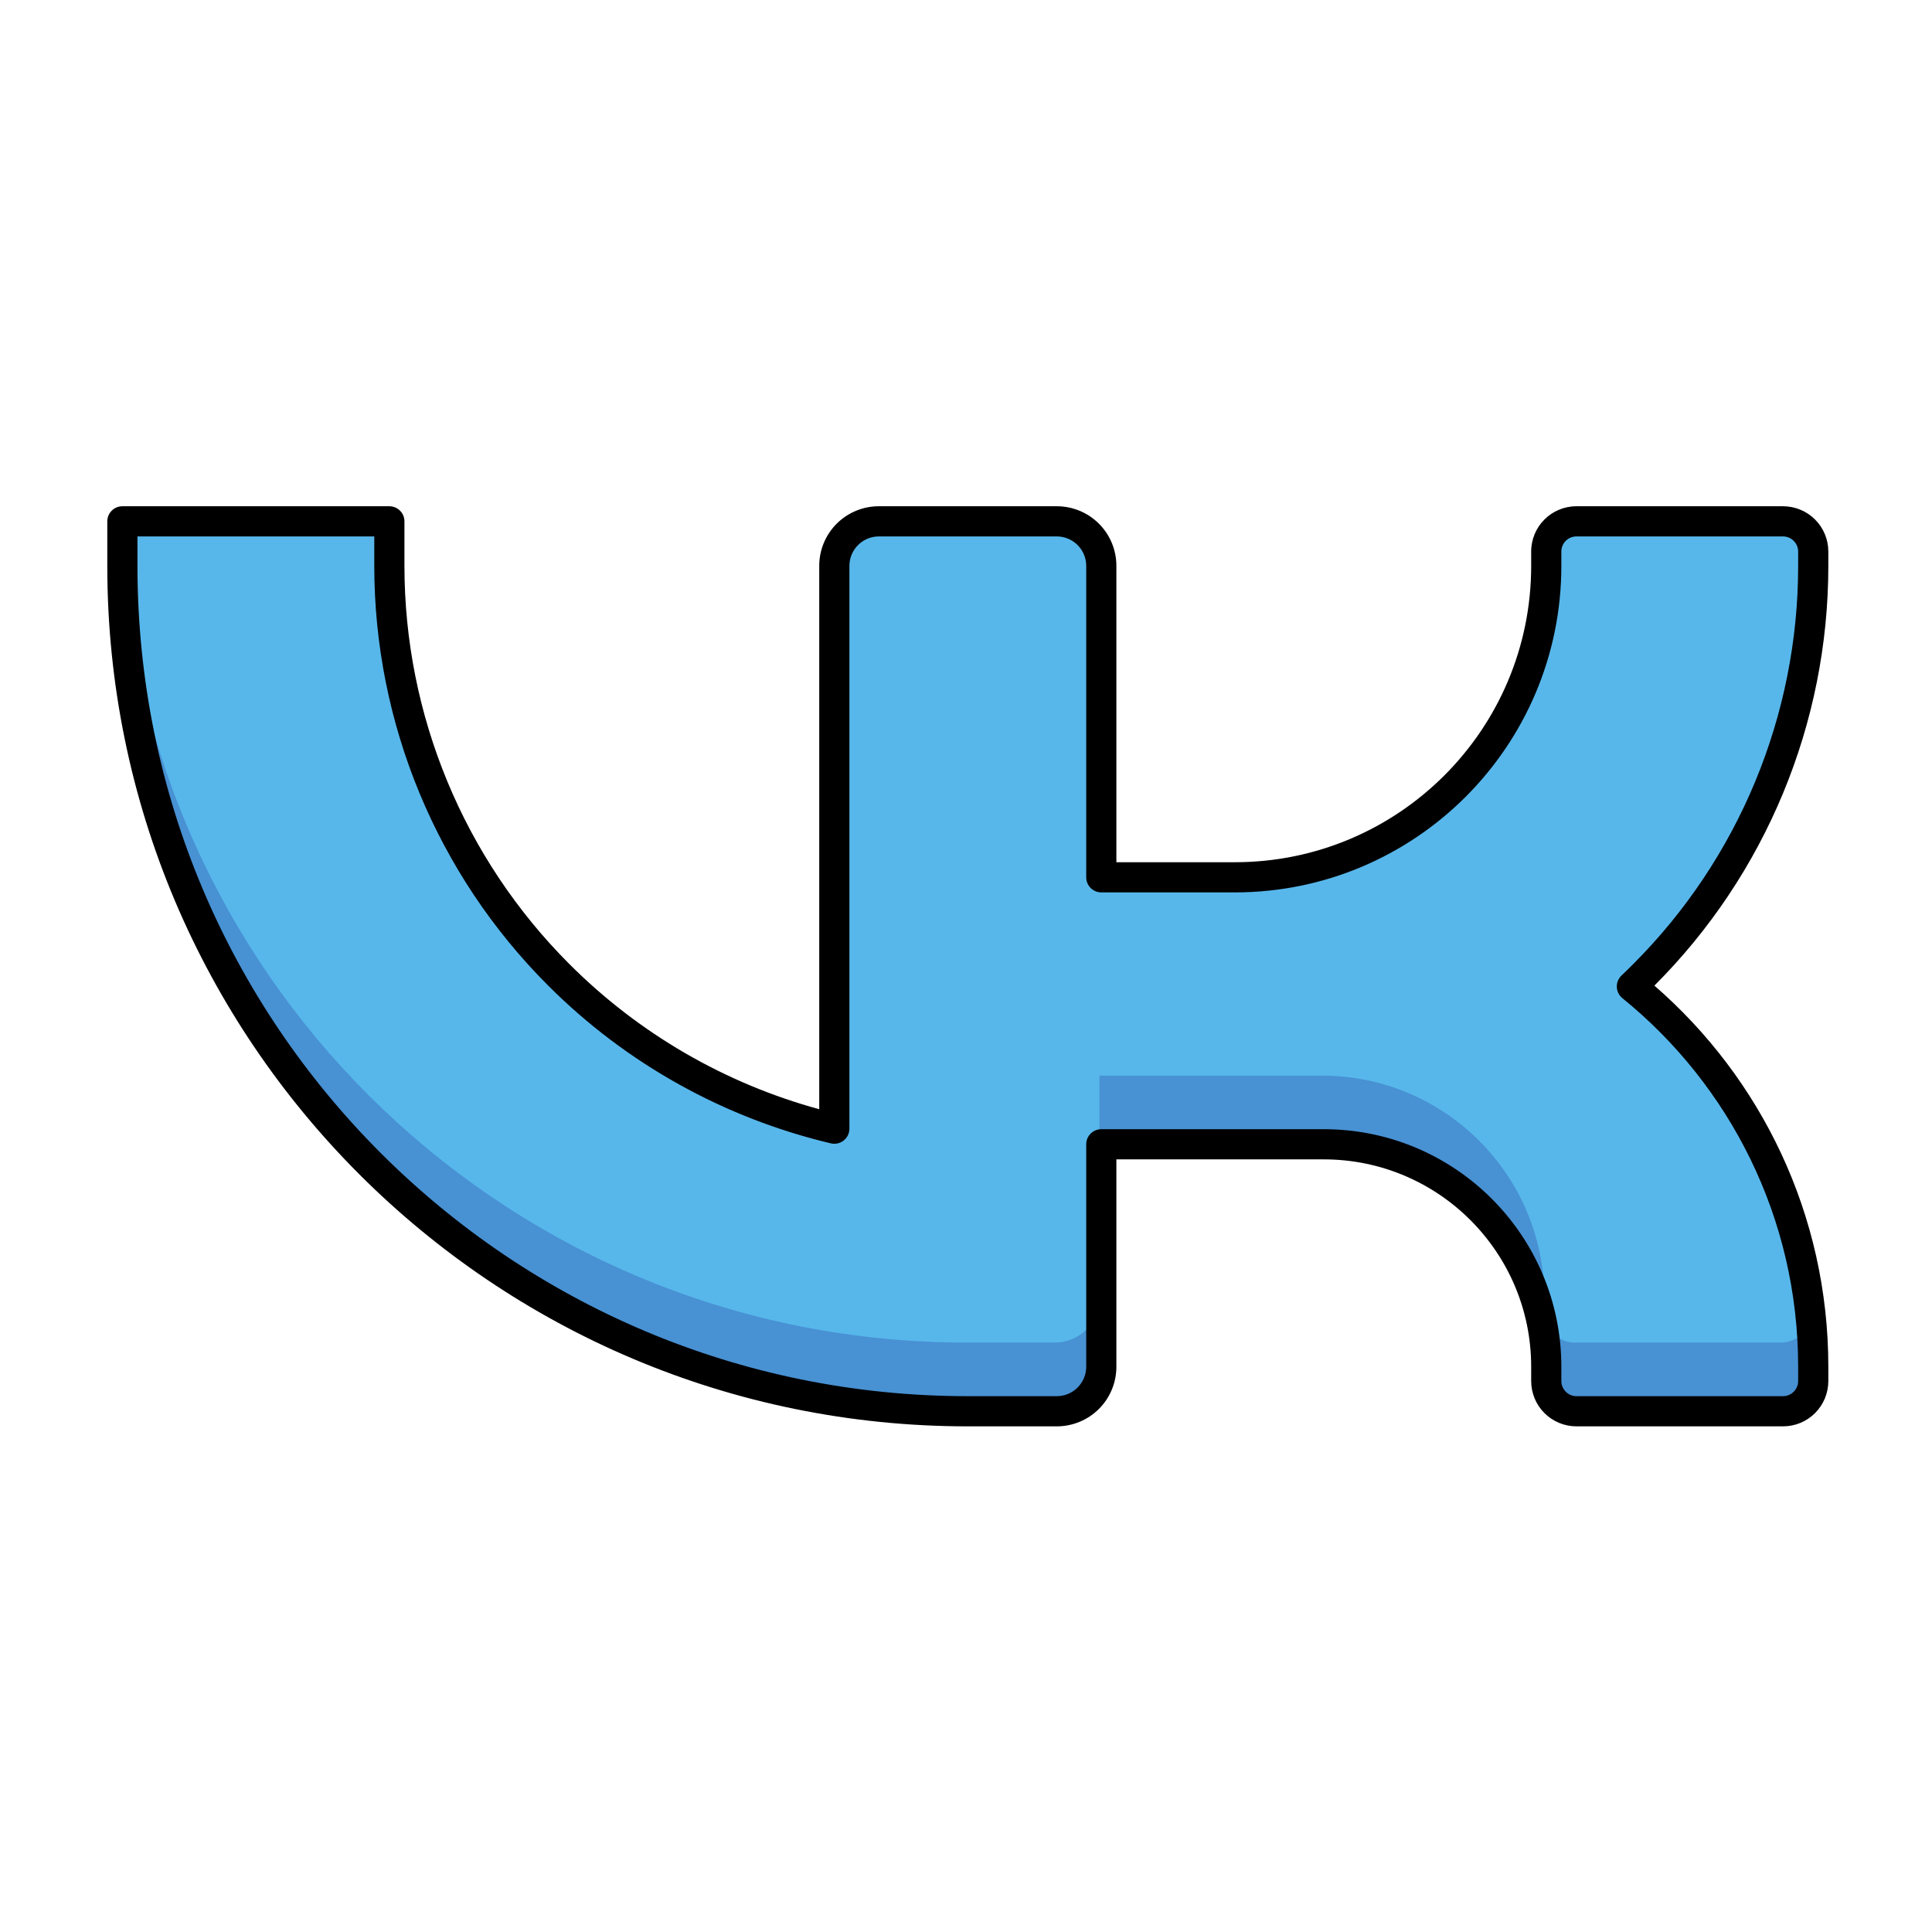 <?xml version="1.0" ?><!DOCTYPE svg  PUBLIC '-//W3C//DTD SVG 1.1//EN'  'http://www.w3.org/Graphics/SVG/1.1/DTD/svg11.dtd'><svg height="100%" style="fill-rule:evenodd;clip-rule:evenodd;stroke-linejoin:round;stroke-miterlimit:2;" version="1.1" viewBox="0 0 64 64" width="100%" xml:space="preserve" xmlns="http://www.w3.org/2000/svg" xmlns:serif="http://www.serif.com/" xmlns:xlink="http://www.w3.org/1999/xlink"><g transform="matrix(1,0,0,1,-160,0)"><g id="vkontakte-vk-apps-platform" transform="matrix(1,0,0,1,160,7.10543e-15)"><rect height="64" style="fill:none;" width="64" x="0" y="0"/><g transform="matrix(1.474,0,0,1.474,-249.474,-15.158)"><path d="M194,30L197,30C200.866,30 204,26.866 204,23C204,22.885 204,22.777 204,22.679C204,22.304 204.304,22 204.679,22C205.833,22 208.167,22 209.321,22C209.501,22 209.674,22.071 209.801,22.199C209.929,22.326 210,22.499 210,22.679C210,22.777 210,22.884 210,23C210,26.448 208.63,29.754 206.192,32.192C206.104,32.281 206.015,32.367 205.925,32.453C208.411,34.47 210,37.549 210,41C210,41.116 210,41.223 210,41.321C210,41.501 209.929,41.674 209.801,41.801C209.674,41.929 209.501,42 209.321,42L204.679,42C204.499,42 204.326,41.929 204.199,41.801C204.071,41.674 204,41.501 204,41.321C204,41.222 204,41.115 204,41C204,38.239 201.761,36 199,36L194,36L194,41C194,41.265 193.895,41.52 193.707,41.707C193.52,41.895 193.265,42 193,42L191,42C180.507,42 172,33.493 172,23L172,22L178,22L178,23C178,26.448 179.37,29.754 181.808,32.192C183.525,33.91 185.674,35.098 188,35.649L188,23C188,22.735 188.105,22.48 188.293,22.293C188.48,22.105 188.735,22 189,22C190.11,22 191.89,22 193,22C193.265,22 193.52,22.105 193.707,22.293C193.895,22.48 194,22.735 194,23L194,30Z" style="fill:rgb(87,183,235);"/></g><g transform="matrix(1,0,0,1,-160,-7.10543e-15)"><path d="M164.04,17.983C164.823,32.744 177.042,44.474 192,44.474L194.947,44.474C195.338,44.474 195.713,44.318 195.989,44.042C196.266,43.766 196.421,43.391 196.421,43L196.421,35.632L203.789,35.632C207.859,35.632 211.158,38.931 211.158,43C211.158,43.169 211.158,43.328 211.158,43.474C211.158,43.739 211.263,43.993 211.451,44.181C211.638,44.368 211.893,44.474 212.158,44.474L219,44.474C219.265,44.474 219.52,44.368 219.707,44.181C219.809,44.078 219.887,43.956 219.937,43.823C219.979,44.298 220,44.778 220,45.263C220,45.434 220,45.592 220,45.737C220,46.002 219.895,46.256 219.707,46.444C219.52,46.631 219.265,46.737 219,46.737L212.158,46.737C211.893,46.737 211.638,46.631 211.451,46.444C211.263,46.256 211.158,46.002 211.158,45.737C211.158,45.591 211.158,45.432 211.158,45.263C211.158,41.194 207.859,37.895 203.789,37.895L196.421,37.895L196.421,45.263C196.421,45.654 196.266,46.029 195.989,46.305C195.713,46.582 195.338,46.737 194.947,46.737L192,46.737C176.536,46.737 164,34.201 164,18.737L164,18.263C164,18.167 164.014,18.073 164.04,17.983Z" style="fill:rgb(72,145,211);"/></g><g transform="matrix(1.474,0,0,1.474,-249.474,-15.158)"><path d="M194.339,29.661L197,29.661C200.679,29.661 203.661,26.679 203.661,23C203.661,22.885 203.661,22.777 203.661,22.679C203.661,22.116 204.116,21.661 204.679,21.661C205.833,21.661 208.167,21.661 209.321,21.661C209.591,21.661 209.85,21.768 210.041,21.959C210.232,22.15 210.339,22.409 210.339,22.679C210.339,22.777 210.339,22.884 210.339,23C210.339,26.538 208.934,29.931 206.432,32.432L206.43,32.434C208.825,34.513 210.339,37.58 210.339,41C210.339,41.116 210.339,41.223 210.339,41.321C210.339,41.591 210.232,41.85 210.041,42.041C209.85,42.232 209.591,42.339 209.321,42.339C208.167,42.339 205.833,42.339 204.679,42.339C204.409,42.339 204.15,42.232 203.959,42.041C203.768,41.85 203.661,41.591 203.661,41.321C203.661,41.222 203.661,41.115 203.661,41C203.661,38.426 201.574,36.339 199,36.339L194.339,36.339L194.339,41C194.339,41.355 194.198,41.696 193.947,41.947C193.696,42.198 193.355,42.339 193,42.339L191,42.339C180.319,42.339 171.661,33.681 171.661,23L171.661,22C171.661,21.813 171.813,21.661 172,21.661L178,21.661C178.187,21.661 178.339,21.813 178.339,22L178.339,23C178.339,26.358 179.673,29.578 182.048,31.952C183.617,33.522 185.556,34.637 187.661,35.212L187.661,23C187.661,22.645 187.802,22.304 188.053,22.053C188.304,21.802 188.645,21.661 189,21.661C190.11,21.661 191.89,21.661 193,21.661C193.355,21.661 193.696,21.802 193.947,22.053C194.198,22.304 194.339,22.645 194.339,23L194.339,29.661ZM172.339,22.339L172.339,23C172.339,33.306 180.694,41.661 191,41.661L192,41.661C192,41.661 192.187,42 192,41.661L193,41.661C193.175,41.661 193.343,41.591 193.467,41.467C193.591,41.343 193.661,41.175 193.661,41L193.661,36C193.661,35.813 193.813,35.661 194,35.661L199,35.661C201.949,35.661 204.339,38.051 204.339,41C204.339,41.115 204.339,41.222 204.339,41.321C204.339,41.411 204.375,41.498 204.439,41.561C204.502,41.625 204.589,41.661 204.679,41.661C205.833,41.661 208.167,41.661 209.321,41.661C209.411,41.661 209.498,41.625 209.561,41.561C209.625,41.498 209.661,41.411 209.661,41.321C209.661,41.223 209.661,41.116 209.661,41C209.661,37.656 208.121,34.671 205.711,32.716C205.635,32.654 205.589,32.563 205.586,32.465C205.582,32.368 205.621,32.273 205.692,32.206C205.779,32.123 205.867,32.038 205.952,31.952C208.327,29.578 209.661,26.358 209.661,23C209.661,22.884 209.661,22.777 209.661,22.679C209.661,22.589 209.625,22.502 209.561,22.439C209.498,22.375 209.411,22.339 209.321,22.339C208.167,22.339 205.833,22.339 204.679,22.339C204.491,22.339 204.339,22.491 204.339,22.679C204.339,22.777 204.339,22.885 204.339,23C204.339,27.053 201.053,30.339 197,30.339L194,30.339C193.813,30.339 193.661,30.187 193.661,30C193.661,30 193.661,23 193.661,23C193.661,22.825 193.591,22.657 193.467,22.533C193.343,22.409 193.175,22.339 193,22.339C191.89,22.339 190.11,22.339 189,22.339C188.825,22.339 188.657,22.409 188.533,22.533C188.409,22.657 188.339,22.825 188.339,23L188.339,35.649C188.339,35.753 188.292,35.851 188.21,35.915C188.129,35.98 188.023,36.003 187.922,35.979C185.535,35.413 183.33,34.195 181.568,32.432C179.066,29.931 177.661,26.538 177.661,23L177.661,22.339L172.339,22.339Z"/></g></g></g></svg>